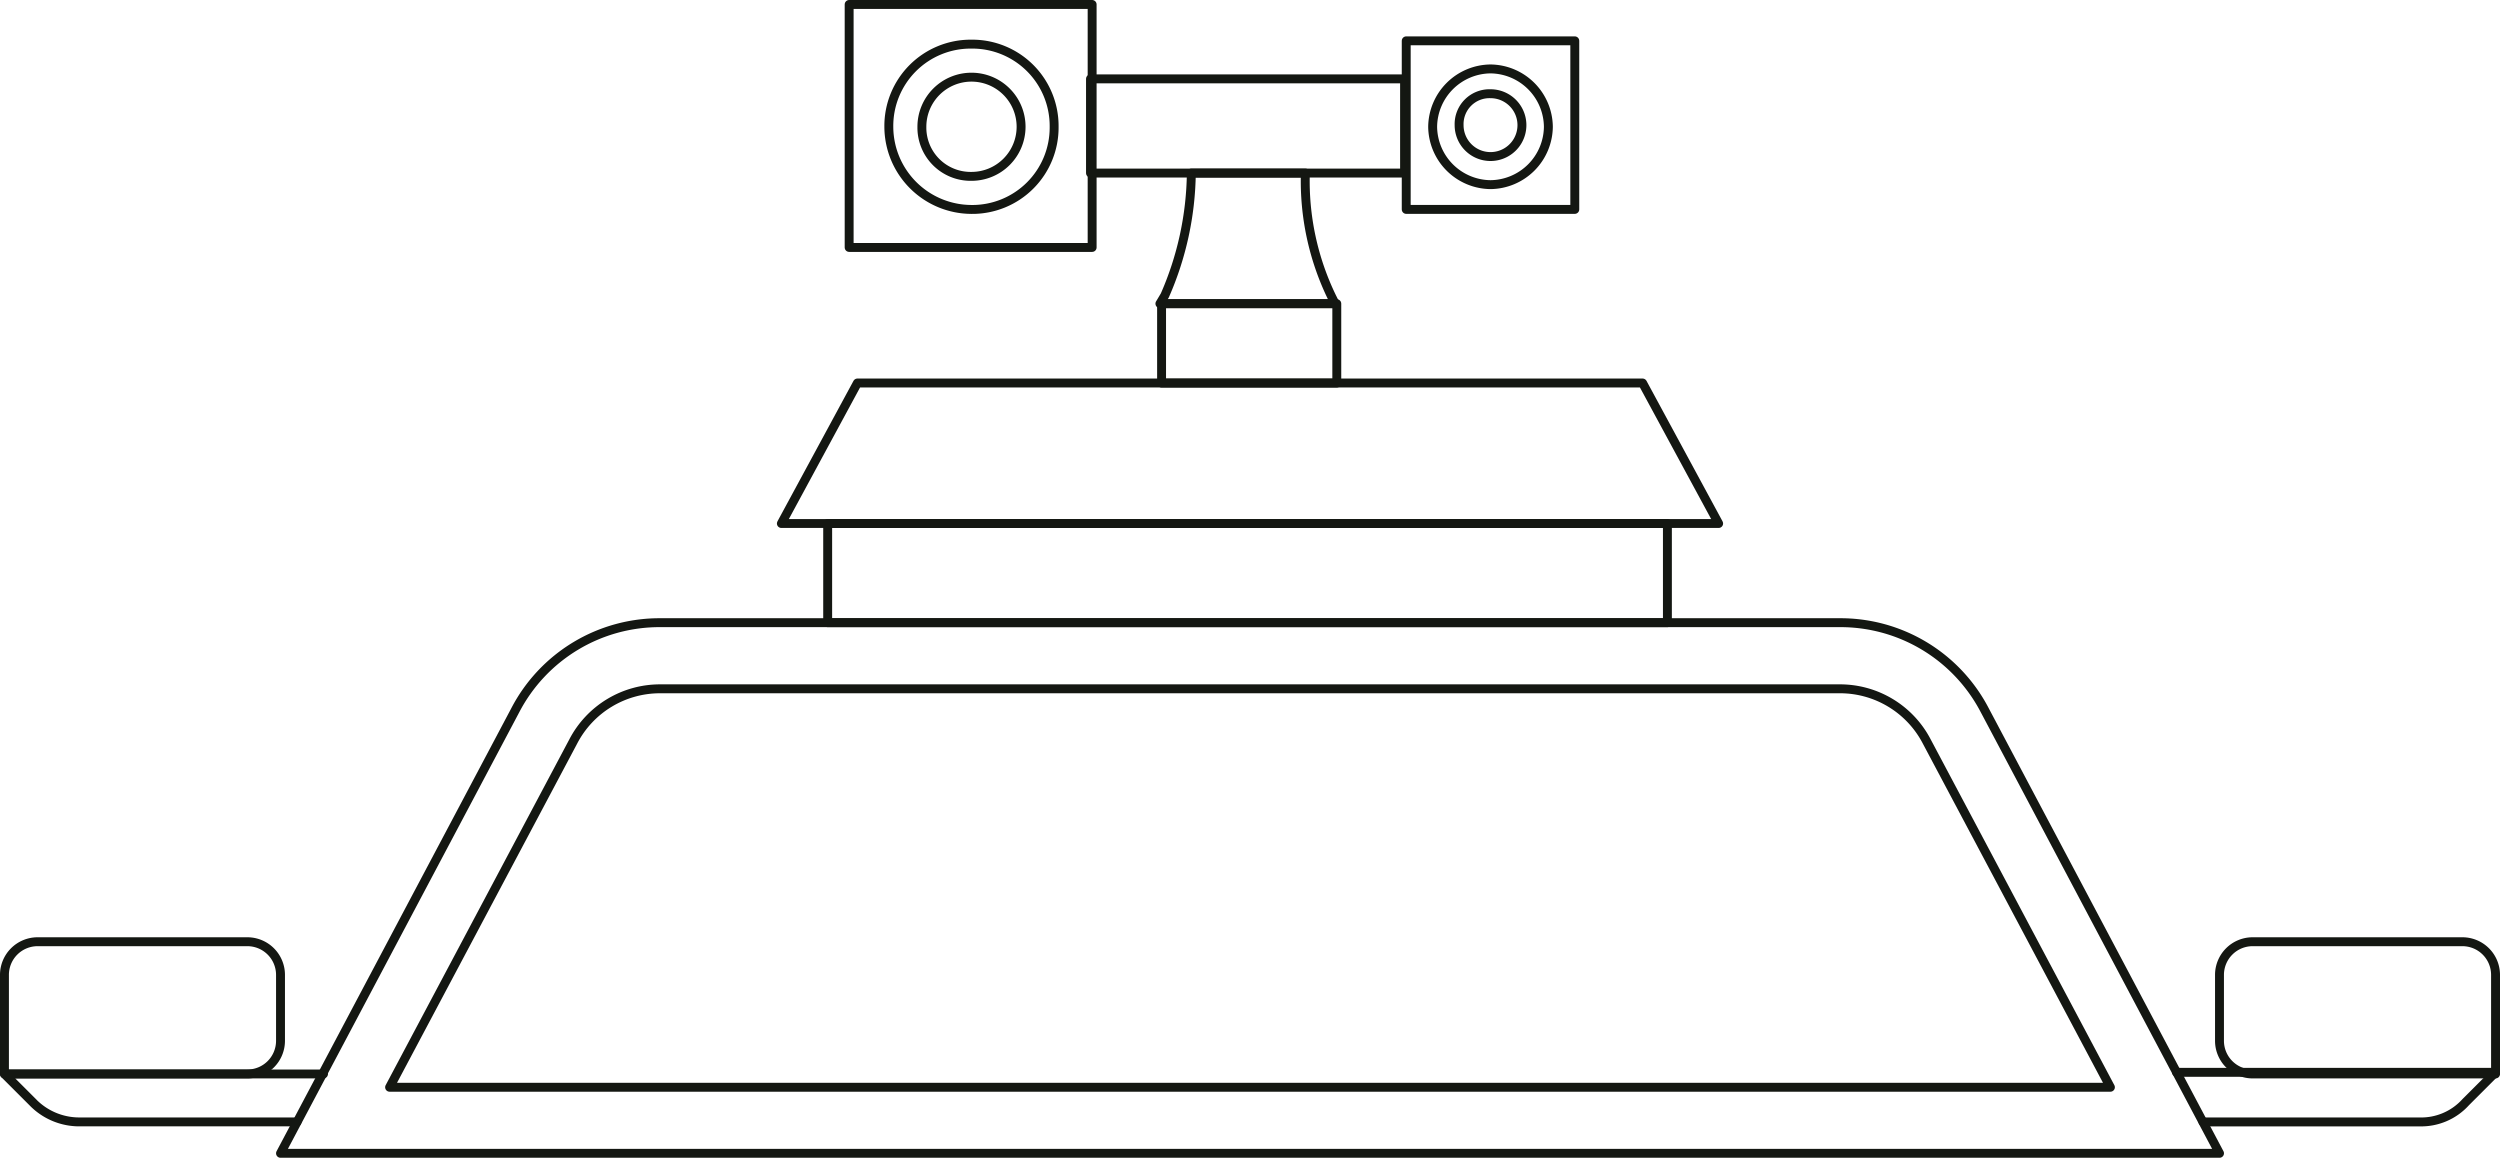<svg xmlns="http://www.w3.org/2000/svg" width="280.395" height="129.852" viewBox="0 0 280.395 129.852">
  <g id="meos-icon" transform="translate(0.5 0.5)">
    <path id="Vector" d="M27.253,0H0V27.253H27.253Z" transform="translate(94.739)" fill="none" stroke="#141712" stroke-linejoin="round" stroke-width="1"/>
    <path id="Vector-2" data-name="Vector" d="M9.27,18.541a9.18,9.18,0,0,0,9.27-9.27A9.18,9.18,0,0,0,9.27,0,9.18,9.18,0,0,0,0,9.27a9.3,9.3,0,0,0,9.27,9.27Z" transform="translate(99.189 4.45)" fill="none" stroke="#141712" stroke-linejoin="round" stroke-width="1"/>
    <path id="Vector-3" data-name="Vector" d="M5.569,11.124A5.563,5.563,0,1,0,.006,5.562a5.469,5.469,0,0,0,5.563,5.562Z" transform="translate(102.891 8.157)" fill="none" stroke="#141712" stroke-linejoin="round" stroke-width="1"/>
    <path id="Vector-4" data-name="Vector" d="M18.725,0H0V18.906H18.906V0Z" transform="translate(157.219 4.08)" fill="none" stroke="#141712" stroke-linejoin="round" stroke-width="1"/>
    <path id="Vector-5" data-name="Vector" d="M0,10.567H35.225V0H0Z" transform="translate(121.808 8.344)" fill="none" stroke="#141712" stroke-linejoin="round" stroke-width="1"/>
    <path id="Vector-6" data-name="Vector" d="M0,8.906H19.652V0H0Z" transform="translate(129.78 33.558)" fill="none" stroke="#141712" stroke-linejoin="round" stroke-width="1"/>
    <path id="Vector-7" data-name="Vector" d="M0,14.647H19.652l-.37-.741A29.83,29.83,0,0,1,16.313,0H3.522A35.094,35.094,0,0,1,.553,13.719Z" transform="translate(129.594 18.911)" fill="none" stroke="#141712" stroke-linejoin="round" stroke-width="1"/>
    <path id="Vector-8" data-name="Vector" d="M6.489,12.978a6.562,6.562,0,0,0,6.489-6.489A6.562,6.562,0,0,0,6.489,0,6.562,6.562,0,0,0,0,6.489a6.562,6.562,0,0,0,6.489,6.489Z" transform="translate(160.184 7.231)" fill="none" stroke="#141712" stroke-linejoin="round" stroke-width="1"/>
    <path id="Vector-9" data-name="Vector" d="M3.523,7.046A3.523,3.523,0,1,0,3.523,0,3.409,3.409,0,0,0,0,3.523,3.52,3.52,0,0,0,3.523,7.046Z" transform="translate(163.151 10.012)" fill="none" stroke="#141712" stroke-linejoin="round" stroke-width="1"/>
    <path id="Vector-10" data-name="Vector" d="M105.122,15.759H0L8.528,0H96.592Z" transform="translate(87.137 42.456)" fill="none" stroke="#141712" stroke-linecap="round" stroke-linejoin="round" stroke-width="1"/>
    <path id="Vector-11" data-name="Vector" d="M0,0H94.183V11.123H0Z" transform="translate(92.33 58.216)" fill="none" stroke="#141712" stroke-linecap="round" stroke-linejoin="round" stroke-width="1"/>
    <path id="Vector-12" data-name="Vector" d="M217.473,59.513H0L26.327,9.825A18.242,18.242,0,0,1,42.642,0H174.83a18.242,18.242,0,0,1,16.316,9.827Z" transform="translate(30.963 69.339)" fill="none" stroke="#141712" stroke-linecap="round" stroke-linejoin="round" stroke-width="1"/>
    <path id="Vector-13" data-name="Vector" d="M0,44.688,20.58,5.938A10.967,10.967,0,0,1,30.4,0H162.592a10.967,10.967,0,0,1,9.827,5.938L193,44.688Z" transform="translate(43.198 76.756)" fill="none" stroke="#141712" stroke-linecap="round" stroke-linejoin="round" stroke-width="1"/>
    <path id="Vector-14" data-name="Vector" d="M30.961,14.831H3.708A3.719,3.719,0,0,1,0,11.123V3.708A3.719,3.719,0,0,1,3.708,0H27.253a3.719,3.719,0,0,1,3.708,3.708Z" transform="translate(248.434 105.122)" fill="none" stroke="#141712" stroke-linecap="round" stroke-linejoin="round" stroke-width="1"/>
    <path id="Vector-15" data-name="Vector" d="M2.969,5.563H27.253a6.733,6.733,0,0,0,5.191-2.225L35.781,0H0" transform="translate(243.614 119.769)" fill="none" stroke="#141712" stroke-linecap="round" stroke-linejoin="round" stroke-width="1"/>
    <path id="Vector-16" data-name="Vector" d="M0,14.831H27.253a3.719,3.719,0,0,0,3.708-3.708V3.708A3.719,3.719,0,0,0,27.253,0H3.708A3.719,3.719,0,0,0,0,3.708Z" transform="translate(0 105.122)" fill="none" stroke="#141712" stroke-linecap="round" stroke-linejoin="round" stroke-width="1"/>
    <path id="Vector-17" data-name="Vector" d="M32.813,5.377H8.528A7.283,7.283,0,0,1,3.338,3.338L0,0H35.781" transform="translate(0 119.953)" fill="none" stroke="#141712" stroke-linecap="round" stroke-linejoin="round" stroke-width="1"/>
  </g>
</svg>
